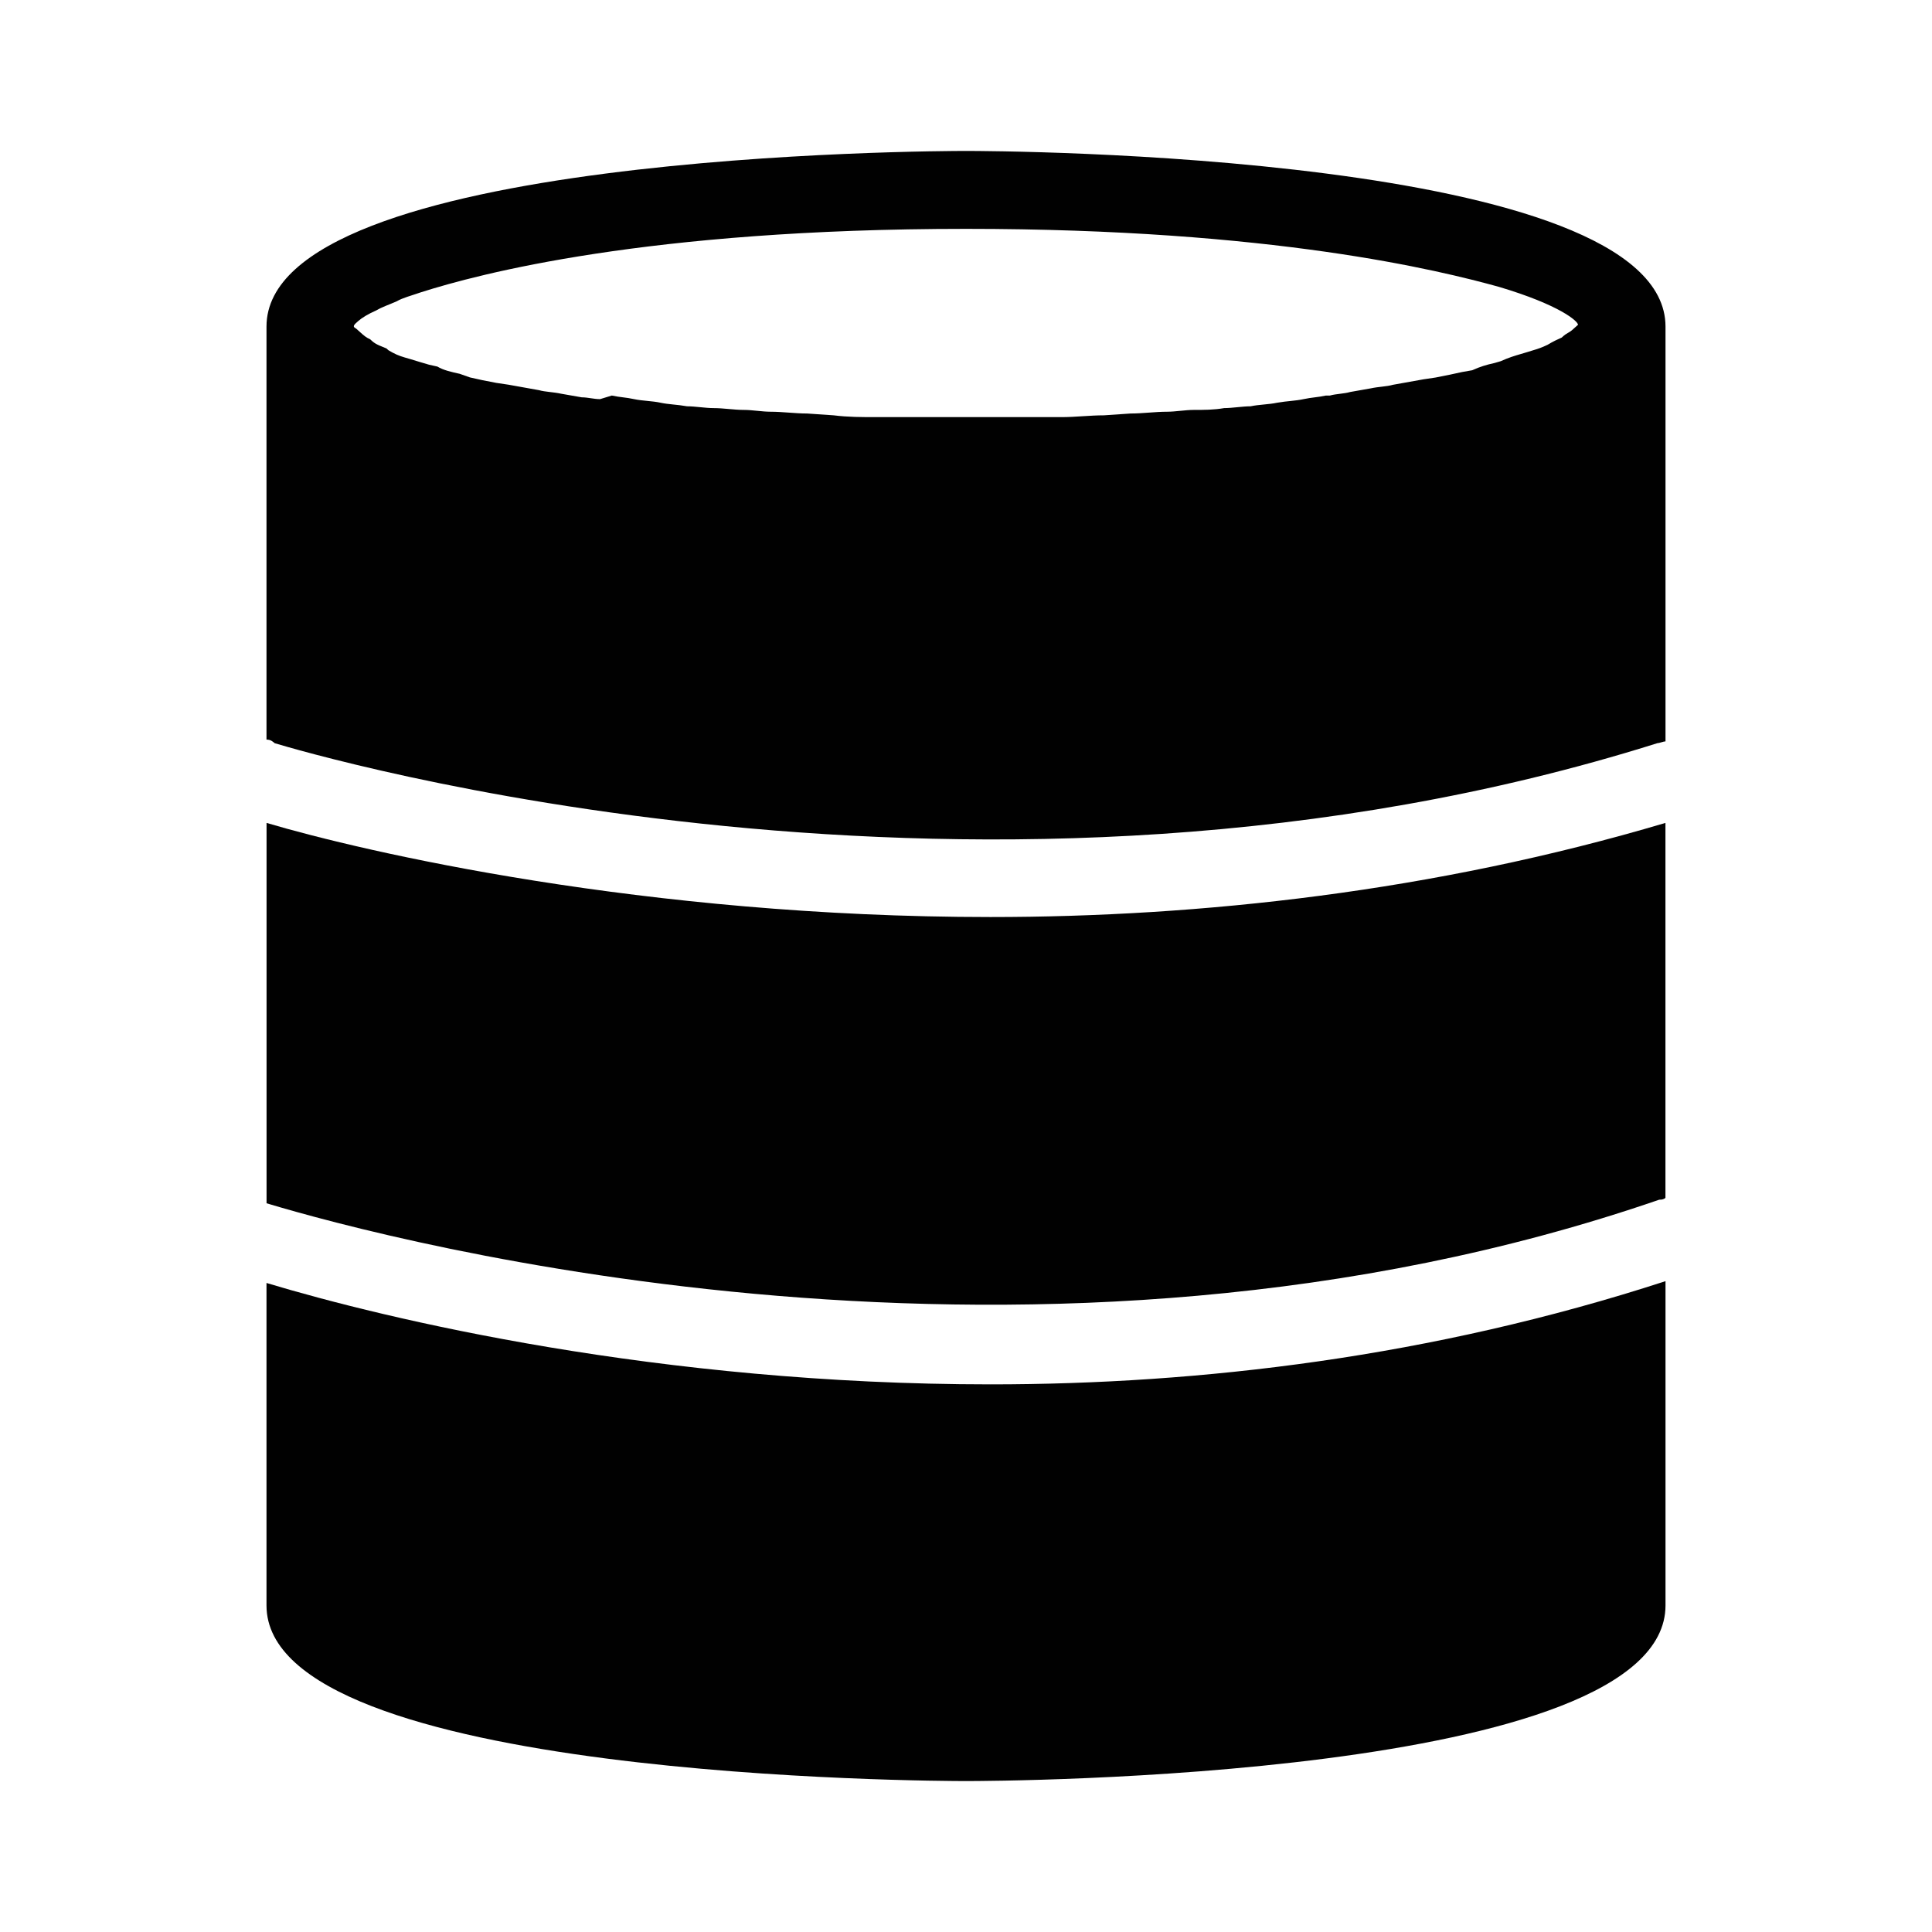 <?xml version="1.0" encoding="iso-8859-1"?>
<!-- Generator: Adobe Illustrator 15.0.0, SVG Export Plug-In . SVG Version: 6.00 Build 0)  -->
<!DOCTYPE svg PUBLIC "-//W3C//DTD SVG 1.1//EN" "http://www.w3.org/Graphics/SVG/1.1/DTD/svg11.dtd">
<svg version="1.1" id="Layer_1" xmlns="http://www.w3.org/2000/svg" xmlns:xlink="http://www.w3.org/1999/xlink" x="0px" y="0px"
	 width="64px" height="64px" viewBox="0 0 64 64" style="enable-background:new 0 0 64 64;" xml:space="preserve">
<g>
	<path style="fill:#010101;" d="M11.86,10.641c0.133-0.118,0.336-0.24,0.606-0.359c0.204-0.119,0.404-0.181,0.674-0.3
		c0.204-0.119,0.469-0.182,0.806-0.3C15.834,9.081,21.423,7.581,32,7.581c10.17,0,15.696,1.382,17.646,1.919
		c2.021,0.601,2.628,1.141,2.628,1.259c0,0-0.067,0.06-0.204,0.182c-0.066,0.06-0.203,0.119-0.27,0.182l-0.066,0.059
		c-0.134,0.06-0.271,0.12-0.471,0.241l-0.133,0.06c-0.133,0.06-0.336,0.119-0.54,0.181l-0.204,0.061
		c-0.203,0.059-0.403,0.118-0.673,0.24l-0.204,0.06c-0.27,0.059-0.47,0.118-0.74,0.24l-0.337,0.059
		c-0.27,0.06-0.54,0.119-0.877,0.182l-0.403,0.06c-0.337,0.059-0.673,0.119-1.01,0.181c-0.204,0.06-0.47,0.06-0.74,0.119
		l-0.674,0.119c-0.203,0.06-0.47,0.06-0.673,0.118h-0.133c-0.271,0.06-0.47,0.06-0.74,0.119s-0.541,0.06-0.877,0.119
		c-0.271,0.059-0.607,0.059-0.877,0.118c-0.27,0-0.606,0.06-0.877,0.06c-0.336,0.06-0.673,0.06-1.01,0.06
		c-0.27,0-0.607,0.06-0.877,0.06c-0.403,0-0.807,0.059-1.214,0.059l-0.877,0.06c-0.47,0-0.944,0.06-1.414,0.06h-0.741
		c-0.74,0-1.551,0-2.357,0s-1.55,0-2.291,0h-0.741c-0.47,0-0.944,0-1.414-0.06l-0.877-0.06c-0.403,0-0.807-0.059-1.214-0.059
		c-0.271,0-0.607-0.06-0.877-0.06c-0.336,0-0.674-0.06-1.009-0.06c-0.271,0-0.607-0.06-0.878-0.06
		c-0.336-0.06-0.607-0.06-0.877-0.118c-0.269-0.06-0.606-0.06-0.876-0.119c-0.27-0.06-0.471-0.06-0.74-0.119l-0.39,0.119
		c-0.204,0-0.403-0.06-0.606-0.06l-0.674-0.118c-0.271-0.06-0.54-0.06-0.741-0.119c-0.336-0.06-0.673-0.119-1.01-0.181l-0.403-0.06
		c-0.336-0.061-0.607-0.119-0.877-0.182l-0.337-0.119c-0.271-0.06-0.54-0.118-0.74-0.24l-0.271-0.06
		c-0.203-0.059-0.403-0.118-0.607-0.182l-0.203-0.059c-0.204-0.06-0.337-0.118-0.541-0.24l-0.066-0.06
		c-0.133-0.06-0.337-0.119-0.47-0.24l-0.067-0.061c-0.133-0.06-0.203-0.118-0.337-0.24c-0.066-0.06-0.133-0.119-0.133-0.119
		C11.66,10.818,11.726,10.759,11.86,10.641z M54.901,24.619c0.067,0,0.204-0.06,0.271-0.06V10.818C55.172,5.06,32.944,5,32,5
		S8.828,5.06,8.828,10.818V24.5c0.134,0,0.204,0.06,0.271,0.119C10.109,24.919,32.607,31.641,54.901,24.619z"/>
	<path style="fill:#010101;" d="M54.966,39.741c0.066,0,0.133,0,0.204-0.06V27.26c-7.679,2.281-15.425,3.118-22.361,3.118
		c-11.45,0-20.748-2.159-23.979-3.118v12.6C13.005,41.118,34.423,46.818,54.966,39.741z"/>
	<path style="fill:#010101;" d="M8.828,42.5v10.682C8.828,58.94,31.056,59,32,59s23.172-0.06,23.172-5.818V42.44
		c-7.746,2.52-15.426,3.419-22.361,3.419C21.83,45.859,12.803,43.699,8.828,42.5z"/>
</g>
</svg>
